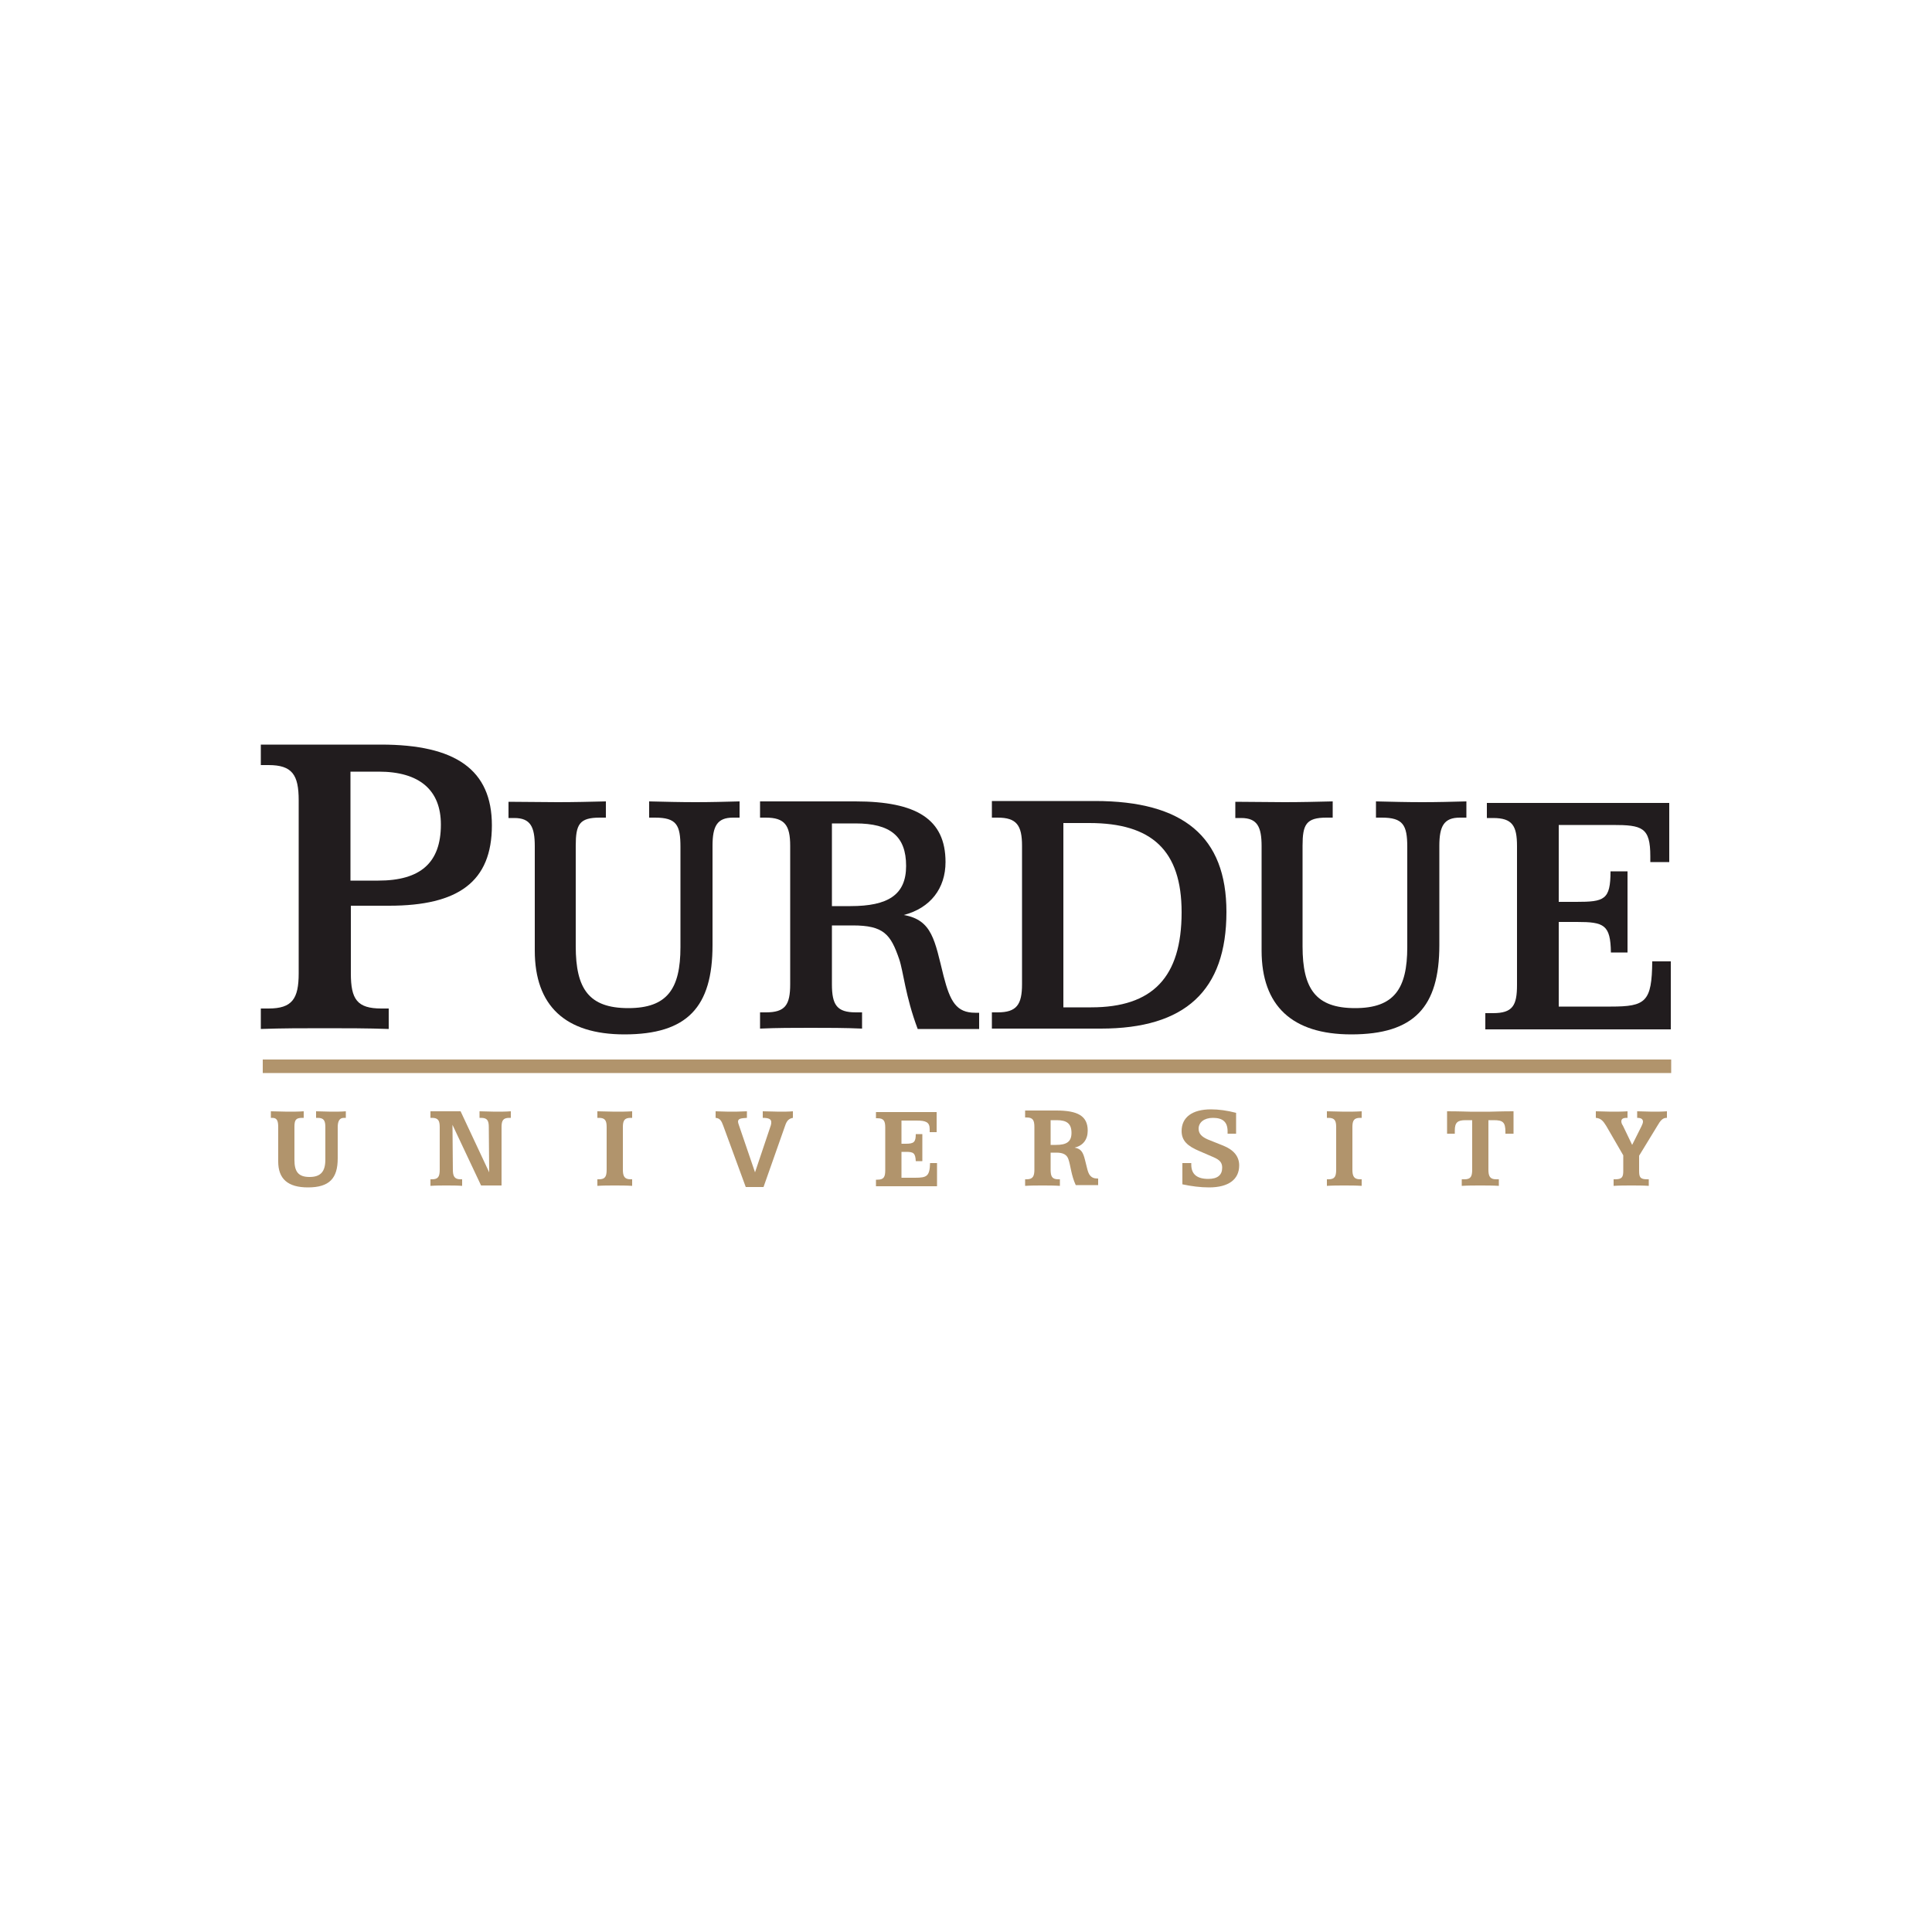 <?xml version="1.0" encoding="utf-8"?>
<!-- Generator: Adobe Illustrator 19.0.0, SVG Export Plug-In . SVG Version: 6.00 Build 0)  -->
<svg version="1.1" id="Layer_1" xmlns="http://www.w3.org/2000/svg" xmlns:xlink="http://www.w3.org/1999/xlink" x="0px" y="0px"
	 viewBox="0 0 500 500" style="enable-background:new 0 0 500 500;" xml:space="preserve">
<style type="text/css">
	.st0{fill:#211C1E;}
	.st1{fill:#B1946C;}
</style>
<g id="XMLID_1_">
	<path id="XMLID_5_" class="st0" d="M90.7,199.7H98c10.6,0,16.1,4.8,16.1,13.7c0,9.9-5.3,14.5-16.2,14.5h-7.2V199.7z M67.5,192.7
		v5.3h2c6.1,0,7.8,2.5,7.8,9.1v44.8c0,6.6-1.7,9.1-7.8,9.1h-2v5.3c5.5-0.2,10.9-0.2,16.5-0.2c5.5,0,11.1,0,16.6,0.2v-5.3h-1.9
		c-6.3,0-7.9-2.4-7.9-9.1v-17.5h9.9c17.9,0,26.6-6.2,26.6-20.8c0-14.4-9.4-20.9-28.7-20.9H67.5"/>
	<path id="XMLID_6_" class="st0" d="M144.3,207.6c4.2,0,8.4-0.1,12.5-0.2v4.2h-1.6c-5.3,0-6.2,1.8-6.2,7.3v26c0,11,3.4,16,13.6,16
		c10.1,0,13.5-5,13.5-15.8v-25.9c0-5.7-1-7.6-6.6-7.6h-1.5v-4.2c4.1,0.1,8.1,0.2,12,0.2c3.8,0,7.7-0.1,11.4-0.2v4.2h-1.7
		c-4.1,0-5.3,2.2-5.3,7.3v25.7c0,16-6.5,23.1-22.8,23.1c-15.3,0-23.2-7.4-23.2-21.7v-27c0-5-1.1-7.3-5.3-7.3h-1.5v-4.2
		C135.8,207.5,140,207.6,144.3,207.6"/>
	<path id="XMLID_9_" class="st0" d="M215.3,213.1h6.1c9,0,13.1,3.3,13.1,11c0,7.5-4.7,10.4-14.4,10.4h-4.8V213.1z M196.7,207.4v4.2
		h1.5c4.9,0,6.3,2,6.3,7.3v35.8c0,5.4-1.3,7.3-6.3,7.3h-1.5v4.2c4.4-0.2,8.7-0.2,13.1-0.2c4.4,0,8.9,0,13.3,0.2v-4.2h-1.6
		c-4.9,0-6.2-1.9-6.2-7.3v-15.2h5.4c8,0,9.8,2.3,12,8.7c1.1,3.2,1.6,9.6,4.8,18.1h15.9v-4.2c-0.3,0-0.7,0-1,0
		c-4.9,0-6.5-2.9-8.2-9.5c-2.3-9.2-2.9-14.5-10.3-15.8c6.9-1.8,10.8-6.9,10.8-13.7c0-11.1-7.5-15.7-23.3-15.7H196.7"/>
	<path id="XMLID_12_" class="st0" d="M275.2,213h6.7c16.2,0,23.9,7.1,23.9,23.1c0,16.8-7.5,24.6-23.4,24.6h-7.2V213z M256.7,207.4
		v4.2h1.5c4.9,0,6.3,2,6.3,7.3v35.8c0,5.3-1.4,7.3-6.3,7.3h-1.5v4.2h28.2c21.8,0,32.5-9.8,32.5-30.2c0-19.5-11.2-28.7-34-28.7H256.7
		"/>
	<path id="XMLID_13_" class="st0" d="M332.4,207.6c4.2,0,8.4-0.1,12.5-0.2v4.2h-1.6c-5.3,0-6.2,1.8-6.2,7.3v26c0,11,3.4,16,13.6,16
		c10.1,0,13.5-5,13.5-15.8v-25.9c0-5.7-1.1-7.6-6.6-7.6h-1.5v-4.2c4.1,0.1,8.1,0.2,12,0.2c3.8,0,7.7-0.1,11.4-0.2v4.2h-1.7
		c-4.1,0-5.3,2.2-5.3,7.3v25.7c0,16-6.5,23.1-22.8,23.1c-15.3,0-23.2-7.4-23.2-21.7v-27c0-5-1.1-7.3-5.3-7.3h-1.5v-4.2
		C324,207.5,328.2,207.6,332.4,207.6"/>
	<path id="XMLID_14_" class="st0" d="M432,207.7v15.4h-4.9c0-0.6,0-1,0-1.5c0-7.5-2.1-8.1-9.8-8.1h-13.9v19.9h4.5
		c7.3,0,8.9-0.5,8.9-7.9h4.4v21h-4.3c-0.1-7.2-1.8-7.9-8.8-7.9h-4.7v21.9h13.5c9,0,10.6-1.2,10.7-11.7h4.8v17.6h-48v-4.2h2
		c5.1,0,6.2-2,6.2-7.3V219c0-5.3-1.2-7.3-6.2-7.3h-1.6v-3.9H432"/>
	<path id="XMLID_15_" class="st1" d="M74.4,287.7c1.4,0,2.8,0,4.2-0.1v1.7h-0.4c-1.7,0-2,0.6-2,2.4v8.5c0,3,1,4.4,3.9,4.4
		c2.9,0,4.1-1.4,4.1-4.5v-8.4c0-1.7-0.4-2.4-2-2.4h-0.4v-1.7c1.3,0,2.6,0.1,3.9,0.1c1.3,0,2.6,0,3.8-0.1v1.7H89
		c-1.1,0-1.6,0.8-1.6,2.4v8.1c0,5.1-2.1,7.5-7.7,7.5c-5.2,0-7.7-2.2-7.7-6.7v-8.9c0-1.6-0.3-2.4-1.5-2.4h-0.4v-1.7
		C71.5,287.6,73,287.7,74.4,287.7"/>
	<path id="XMLID_16_" class="st1" d="M119.2,287.6l7.4,15.8l-0.1-11.7c0-1.7-0.4-2.4-2-2.4h-0.4v-1.7c1.4,0,2.7,0.1,4,0.1
		c1.4,0,2.8,0,4.1-0.1v1.7h-0.4c-1.6,0-2,0.7-2,2.4v15.1h-5.3l-7.4-15.7l0.1,11.6c0,1.7,0.4,2.5,2,2.5h0.4v1.7
		c-1.3-0.1-2.7-0.1-4.1-0.1c-1.3,0-2.7,0-4.1,0.1v-1.7h0.4c1.6,0,2-0.7,2-2.5v-11c0-1.7-0.4-2.4-2-2.4h-0.4v-1.7H119.2"/>
	<path id="XMLID_17_" class="st1" d="M159.1,287.7c1.5,0,3,0,4.5-0.1v1.7h-0.4c-1.6,0-2,0.7-2,2.4v11c0,1.7,0.4,2.5,2,2.5h0.4v1.7
		c-1.5-0.1-3-0.1-4.5-0.1c-1.5,0-3,0-4.5,0.1v-1.7h0.4c1.6,0,2-0.7,2-2.5v-11c0-1.7-0.4-2.4-2-2.4h-0.4v-1.7
		C156,287.6,157.6,287.7,159.1,287.7"/>
	<path id="XMLID_18_" class="st1" d="M188.6,287.7c1.3,0,2.9,0,4.7-0.1v1.7c-1.6,0.1-2.3,0.2-2.3,1c0,0.2,0.1,0.5,0.2,0.8l4.2,12.3
		l4.1-12.2c0.1-0.3,0.1-0.6,0.1-0.8c0-0.8-0.7-1.1-2.2-1.1v-1.7c1.5,0,2.9,0.1,4.2,0.1c1.3,0,2.5,0,3.6-0.1v1.7
		c-1.1,0.2-1.6,0.8-2,2l-5.6,15.9H193l-5.8-15.8c-0.5-1.4-0.9-2-2-2.1v-1.7C186.1,287.6,187.3,287.7,188.6,287.7"/>
	<path id="XMLID_19_" class="st1" d="M242.4,287.7v5.3h-1.8v-0.8c0-1.8-1-2.2-3.4-2.2h-3.9v6h1.1c2.1,0,2.6-0.4,2.6-2.5h1.7v7h-1.7
		c-0.1-2.1-0.6-2.4-2.5-2.4h-1.2v6.7h3.5c3.1,0,3.8-0.4,3.9-3.8h1.8v6h-15.8v-1.7h0.4c1.7,0,2-0.8,2-2.5v-11c0-1.7-0.4-2.4-2-2.4
		h-0.4v-1.6H242.4"/>
	<path id="XMLID_22_" class="st1" d="M271.9,289.9h1.6c2.6,0,3.8,0.9,3.8,3.3c0,2.3-1.3,3.1-4,3.1h-1.4V289.9z M265.3,287.6v1.6h0.4
		c1.6,0,2,0.7,2,2.5v11c0,1.7-0.4,2.5-2,2.5h-0.4v1.7c1.5-0.1,3-0.1,4.5-0.1c1.5,0,3,0,4.5,0.1v-1.7h-0.4c-1.6,0-2-0.7-2-2.5v-4.4
		h1.5c1.7,0,2.7,0.5,3.1,1.7c0.6,1.7,0.7,4.1,1.9,6.7h5.8v-1.7c-0.1,0-0.1,0-0.1,0c-0.9,0-1.5-0.2-2-0.8c-0.6-0.7-0.8-2.1-1.3-4
		c-0.5-2-1-2.9-2.7-3.2c2.2-0.5,3.4-2.1,3.4-4.4c0-3.8-2.6-5.2-8.1-5.2H265.3"/>
	<path id="XMLID_23_" class="st1" d="M320.1,293.4h-2.4c0-0.2,0-0.4,0-0.6c0-2.4-1.2-3.5-3.8-3.5c-2.3,0-3.7,1.2-3.7,2.8
		c0,1.3,0.8,2.1,2.4,2.8l4,1.6c2.7,1.1,4.1,2.8,4.1,5.1c0,3.6-2.7,5.7-7.8,5.7c-2.2,0-4.6-0.3-6.9-0.8V301h2.3c0,0.2,0,0.3,0,0.4
		c0,2.5,1.5,3.7,4.4,3.7c2.4,0,3.6-1,3.6-2.9c0-1.3-0.6-2-2.2-2.7l-3.7-1.6c-3.1-1.3-4.6-2.7-4.6-5.2c0-3.5,2.7-5.6,7.6-5.6
		c2,0,4.2,0.3,6.5,0.9V293.4"/>
	<path id="XMLID_24_" class="st1" d="M347.9,287.7c1.5,0,3,0,4.5-0.1v1.7H352c-1.6,0-2,0.7-2,2.4v11c0,1.7,0.4,2.5,2,2.5h0.4v1.7
		c-1.5-0.1-3-0.1-4.5-0.1c-1.5,0-3,0-4.5,0.1v-1.7h0.4c1.6,0,2-0.7,2-2.5v-11c0-1.7-0.4-2.4-2-2.4h-0.4v-1.7
		C344.9,287.6,346.4,287.7,347.9,287.7"/>
	<path id="XMLID_25_" class="st1" d="M380.4,287.7h5.3c0.6,0,2.7-0.1,6-0.1v5.8h-2.1c0-0.2,0-0.3,0-0.5c0-2.5-0.7-3-3-3h-1.4v12.8
		c0,1.7,0.4,2.5,2,2.5h0.7v1.7c-1.6-0.1-3.2-0.1-4.8-0.1c-1.6,0-3.2,0-4.8,0.1v-1.7h0.7c1.6,0,2-0.7,2-2.5v-12.8h-1.7
		c-2.1,0-2.8,0.6-2.8,2.7c0,0.3,0,0.5,0,0.8h-2v-5.8C377.8,287.6,379.7,287.7,380.4,287.7"/>
	<path id="XMLID_26_" class="st1" d="M417,287.7c1.3,0,2.8,0,4.2-0.1v1.7c-0.1,0-0.1,0-0.2,0c-1,0-1.4,0.3-1.4,0.9
		c0,0.3,0.1,0.7,0.4,1.1l2.4,5l2.4-4.8c0.2-0.4,0.4-0.9,0.4-1.2c0-0.7-0.5-1-1.5-1v-1.7c1.3,0,2.6,0.1,3.9,0.1c1.3,0,2.5,0,3.8-0.1
		v1.7c0,0-0.1,0-0.1,0c-1,0-1.6,0.7-2.4,2.1l-4.7,7.7v3.9c0,1.7,0.3,2.2,2.1,2.2h0.4v1.7c-1.5-0.1-3-0.1-4.5-0.1c-1.5,0-3,0-4.6,0.1
		v-1.7h0.4c1.8,0,2.1-0.6,2.1-2.2v-4l-4.4-7.6c-0.8-1.3-1.4-2-2.7-2.1v-1.7C414.4,287.6,415.7,287.7,417,287.7"/>
	<rect id="XMLID_27_" x="68" y="274.2" class="st1" width="364.5" height="3.5"/>
</g>
</svg>
